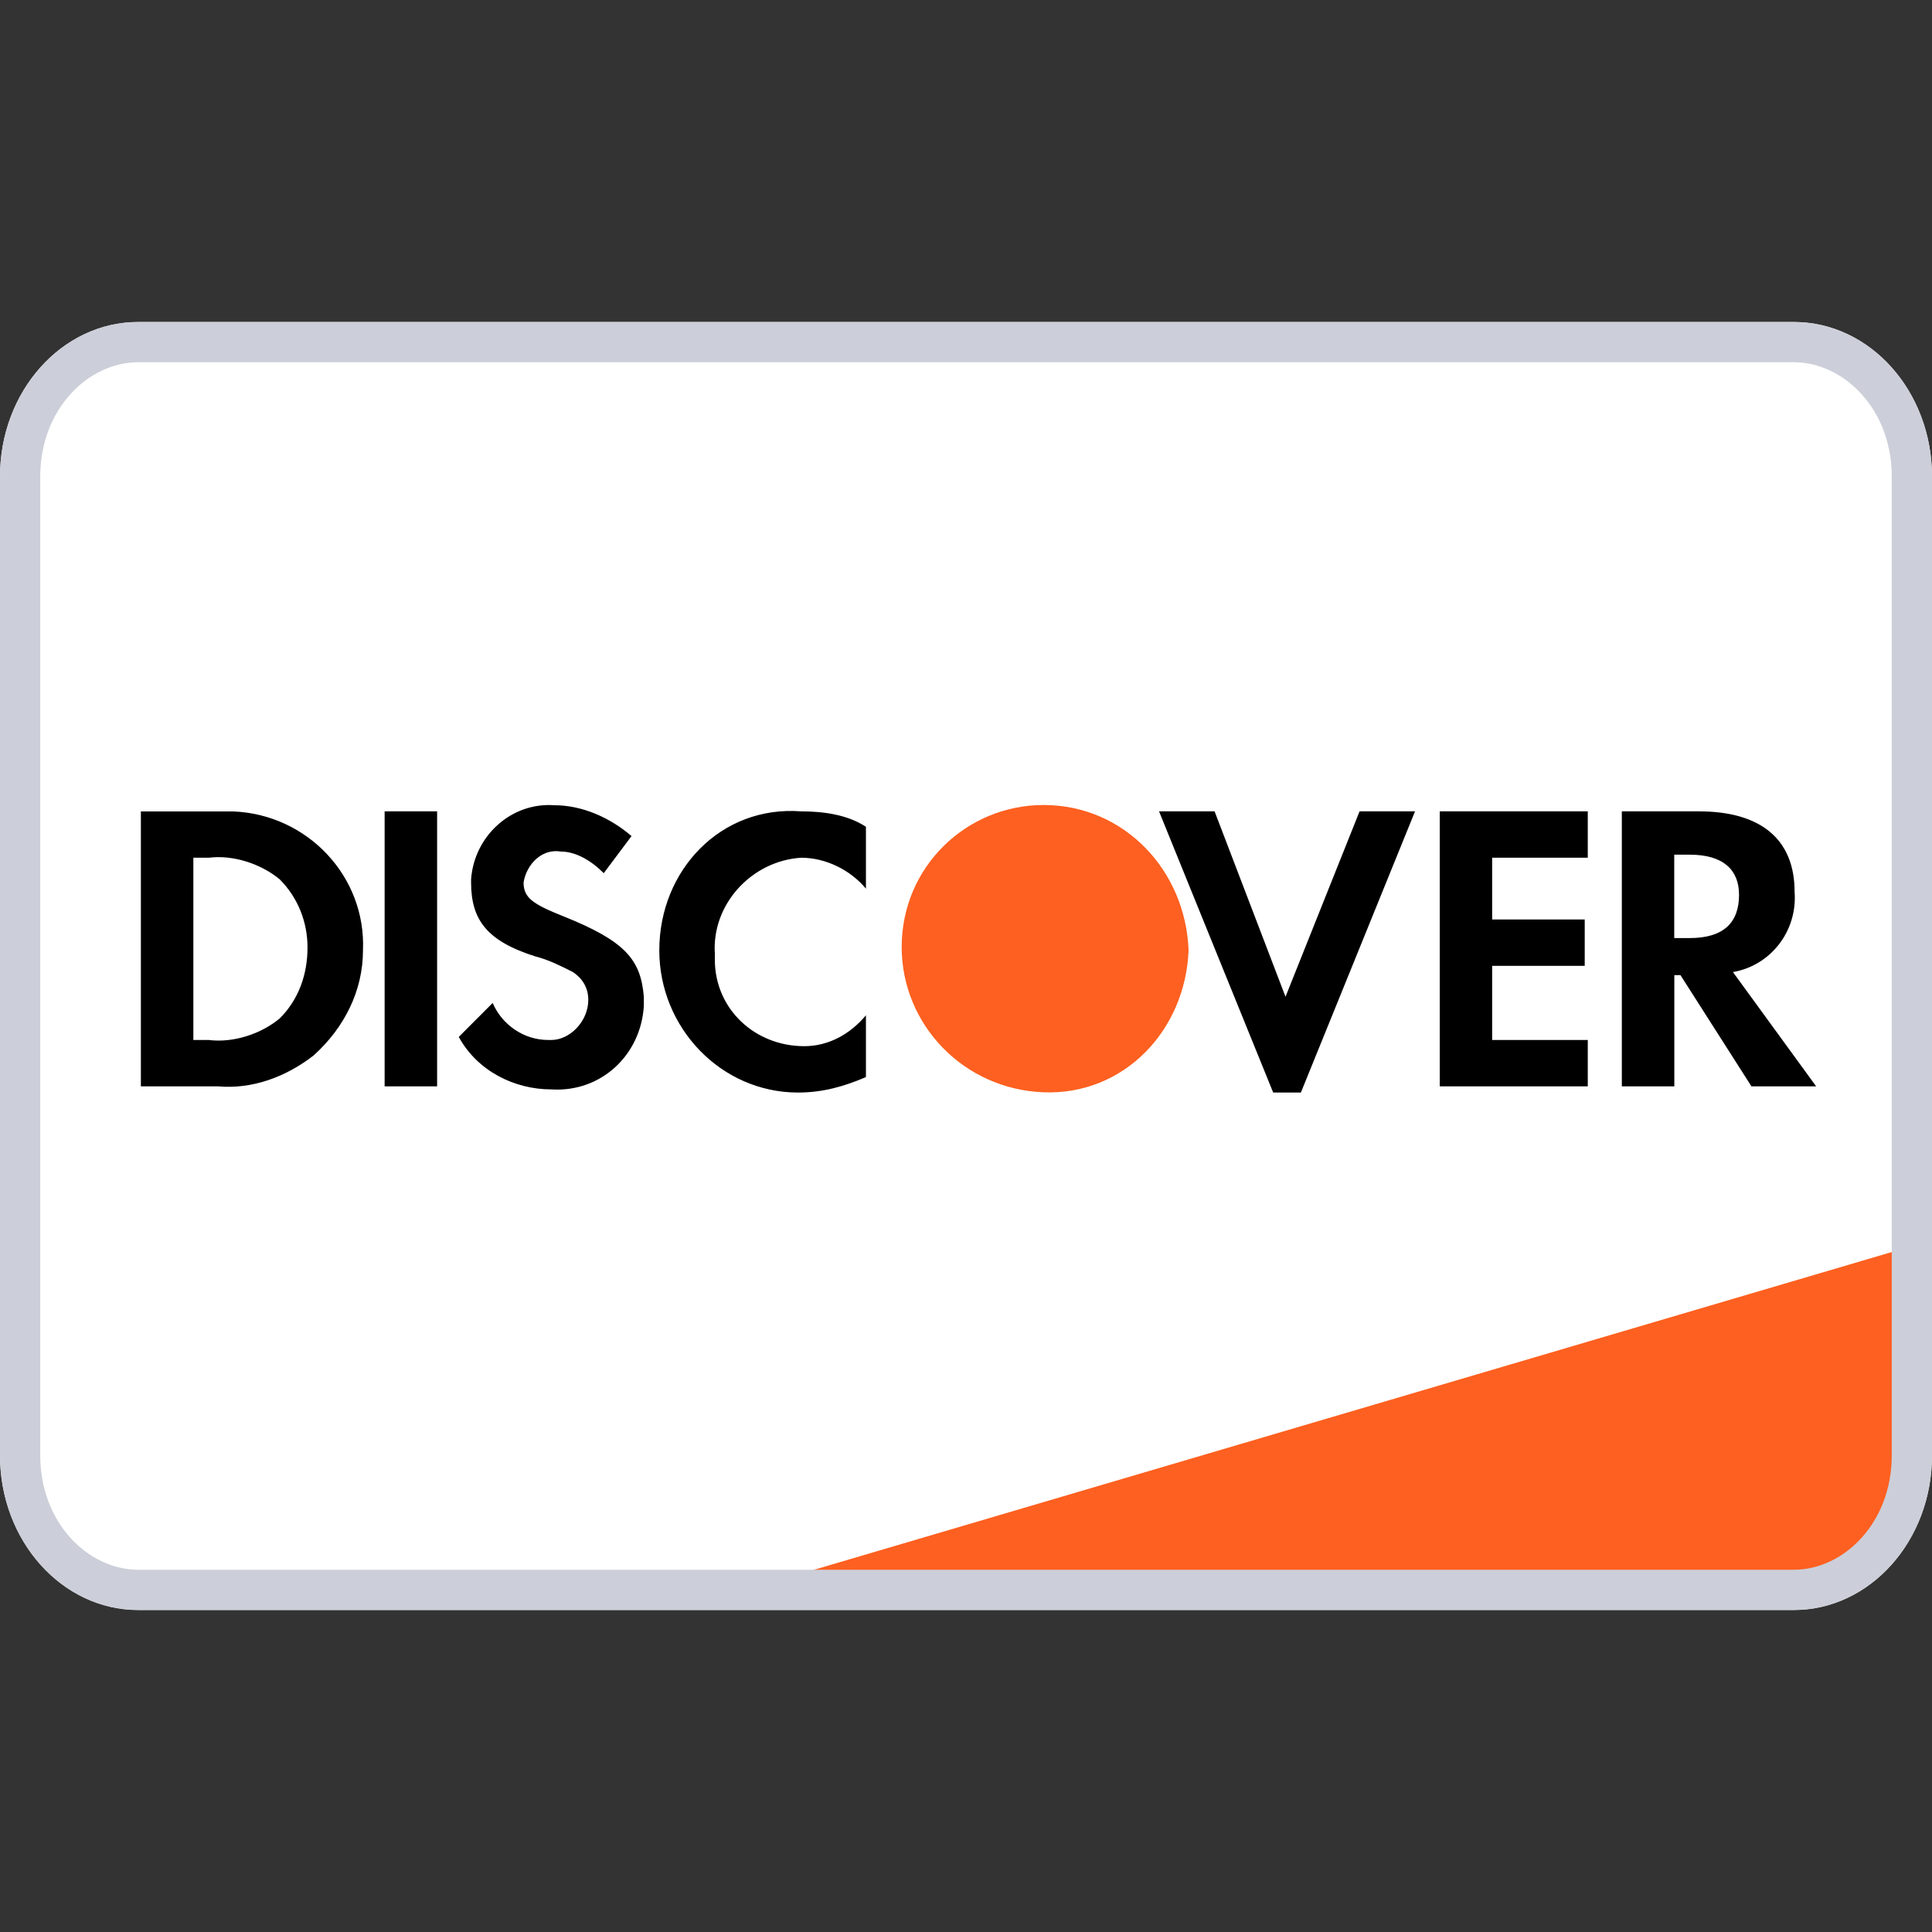 <svg width="24" height="24" viewBox="0 0 24 24" fill="none" xmlns="http://www.w3.org/2000/svg">
<rect x="0" y="0" width="24" height="24" fill="#333333" stroke="none"/>
<path d="M22.283 4H1.717C0.769 4 0 4.86 0 5.92V18.08C0 19.14 0.769 20 1.717 20H22.283C23.231 20 24 19.14 24 18.08V5.92C24 4.86 23.231 4 22.283 4Z" fill="white"/>
<path d="M9.75 19.607L23.681 15.5V17.941C23.681 18.861 22.935 19.607 22.015 19.607H9.75Z" fill="#FD6020"/>
<path fill-rule="evenodd" clip-rule="evenodd" d="M21.105 10.079C21.872 10.079 22.293 10.425 22.293 11.077C22.331 11.576 21.986 11.998 21.527 12.075L22.561 13.495H21.757L20.875 12.113H20.799V13.495H20.147V10.079H21.105ZM20.798 11.653H20.99C21.411 11.653 21.603 11.461 21.603 11.116C21.603 10.809 21.411 10.617 20.99 10.617H20.798V11.653ZM17.885 13.495H19.724V12.919H18.536V11.998H19.686V11.422H18.536V10.655H19.724V10.079H17.885V13.495ZM15.969 12.382L15.088 10.079H14.398L15.816 13.572H16.16L17.578 10.079H16.889L15.969 12.382ZM8.19 11.806C8.19 12.766 8.956 13.572 9.914 13.572C10.221 13.572 10.489 13.495 10.757 13.38V12.612C10.566 12.842 10.297 12.996 9.991 12.996C9.378 12.996 8.88 12.535 8.88 11.921V11.845C8.841 11.231 9.339 10.693 9.953 10.655C10.259 10.655 10.566 10.809 10.757 11.039V10.271C10.527 10.118 10.221 10.079 9.953 10.079C8.956 10.003 8.19 10.809 8.19 11.806ZM7.002 11.384C6.619 11.231 6.504 11.154 6.504 10.962C6.542 10.732 6.734 10.54 6.964 10.578C7.155 10.578 7.347 10.693 7.5 10.847L7.845 10.386C7.577 10.156 7.232 10.003 6.887 10.003C6.35 9.964 5.89 10.386 5.852 10.924V10.962C5.852 11.422 6.044 11.691 6.657 11.883C6.81 11.921 6.964 11.998 7.117 12.075C7.232 12.152 7.308 12.267 7.308 12.42C7.308 12.689 7.078 12.919 6.849 12.919H6.81C6.504 12.919 6.235 12.727 6.12 12.459L5.699 12.881C5.929 13.303 6.389 13.533 6.849 13.533C7.462 13.572 7.96 13.111 7.998 12.497V12.382C7.96 11.921 7.768 11.691 7.002 11.384ZM4.778 13.495H5.43V10.079H4.778V13.495ZM1.75 10.08H2.708H2.9C3.819 10.118 4.548 10.886 4.509 11.806C4.509 12.305 4.279 12.766 3.896 13.111C3.551 13.38 3.13 13.533 2.708 13.495H1.75V10.08ZM2.593 12.919C2.9 12.958 3.245 12.843 3.475 12.651C3.705 12.421 3.82 12.114 3.82 11.768C3.82 11.461 3.705 11.154 3.475 10.924C3.245 10.732 2.9 10.617 2.593 10.655H2.402V12.919H2.593Z" fill="black"/>
<path fill-rule="evenodd" clip-rule="evenodd" d="M12.964 10C12.006 10 11.201 10.768 11.201 11.765C11.201 12.725 11.967 13.531 12.964 13.569C13.96 13.607 14.727 12.802 14.765 11.804C14.727 10.806 13.96 10 12.964 10V10Z" fill="#FD6020"/>
<path fill-rule="evenodd" clip-rule="evenodd" d="M22.283 4.5H1.717C1.096 4.5 0.5 5.082 0.5 5.92V18.08C0.5 18.918 1.096 19.5 1.717 19.5H22.283C22.904 19.5 23.5 18.918 23.5 18.08V5.92C23.5 5.082 22.904 4.5 22.283 4.5ZM1.717 4H22.283C23.231 4 24 4.86 24 5.92V18.08C24 19.14 23.231 20 22.283 20H1.717C0.769 20 0 19.14 0 18.08V5.92C0 4.86 0.769 4 1.717 4Z" fill="#CCCFD9"/>
</svg>
